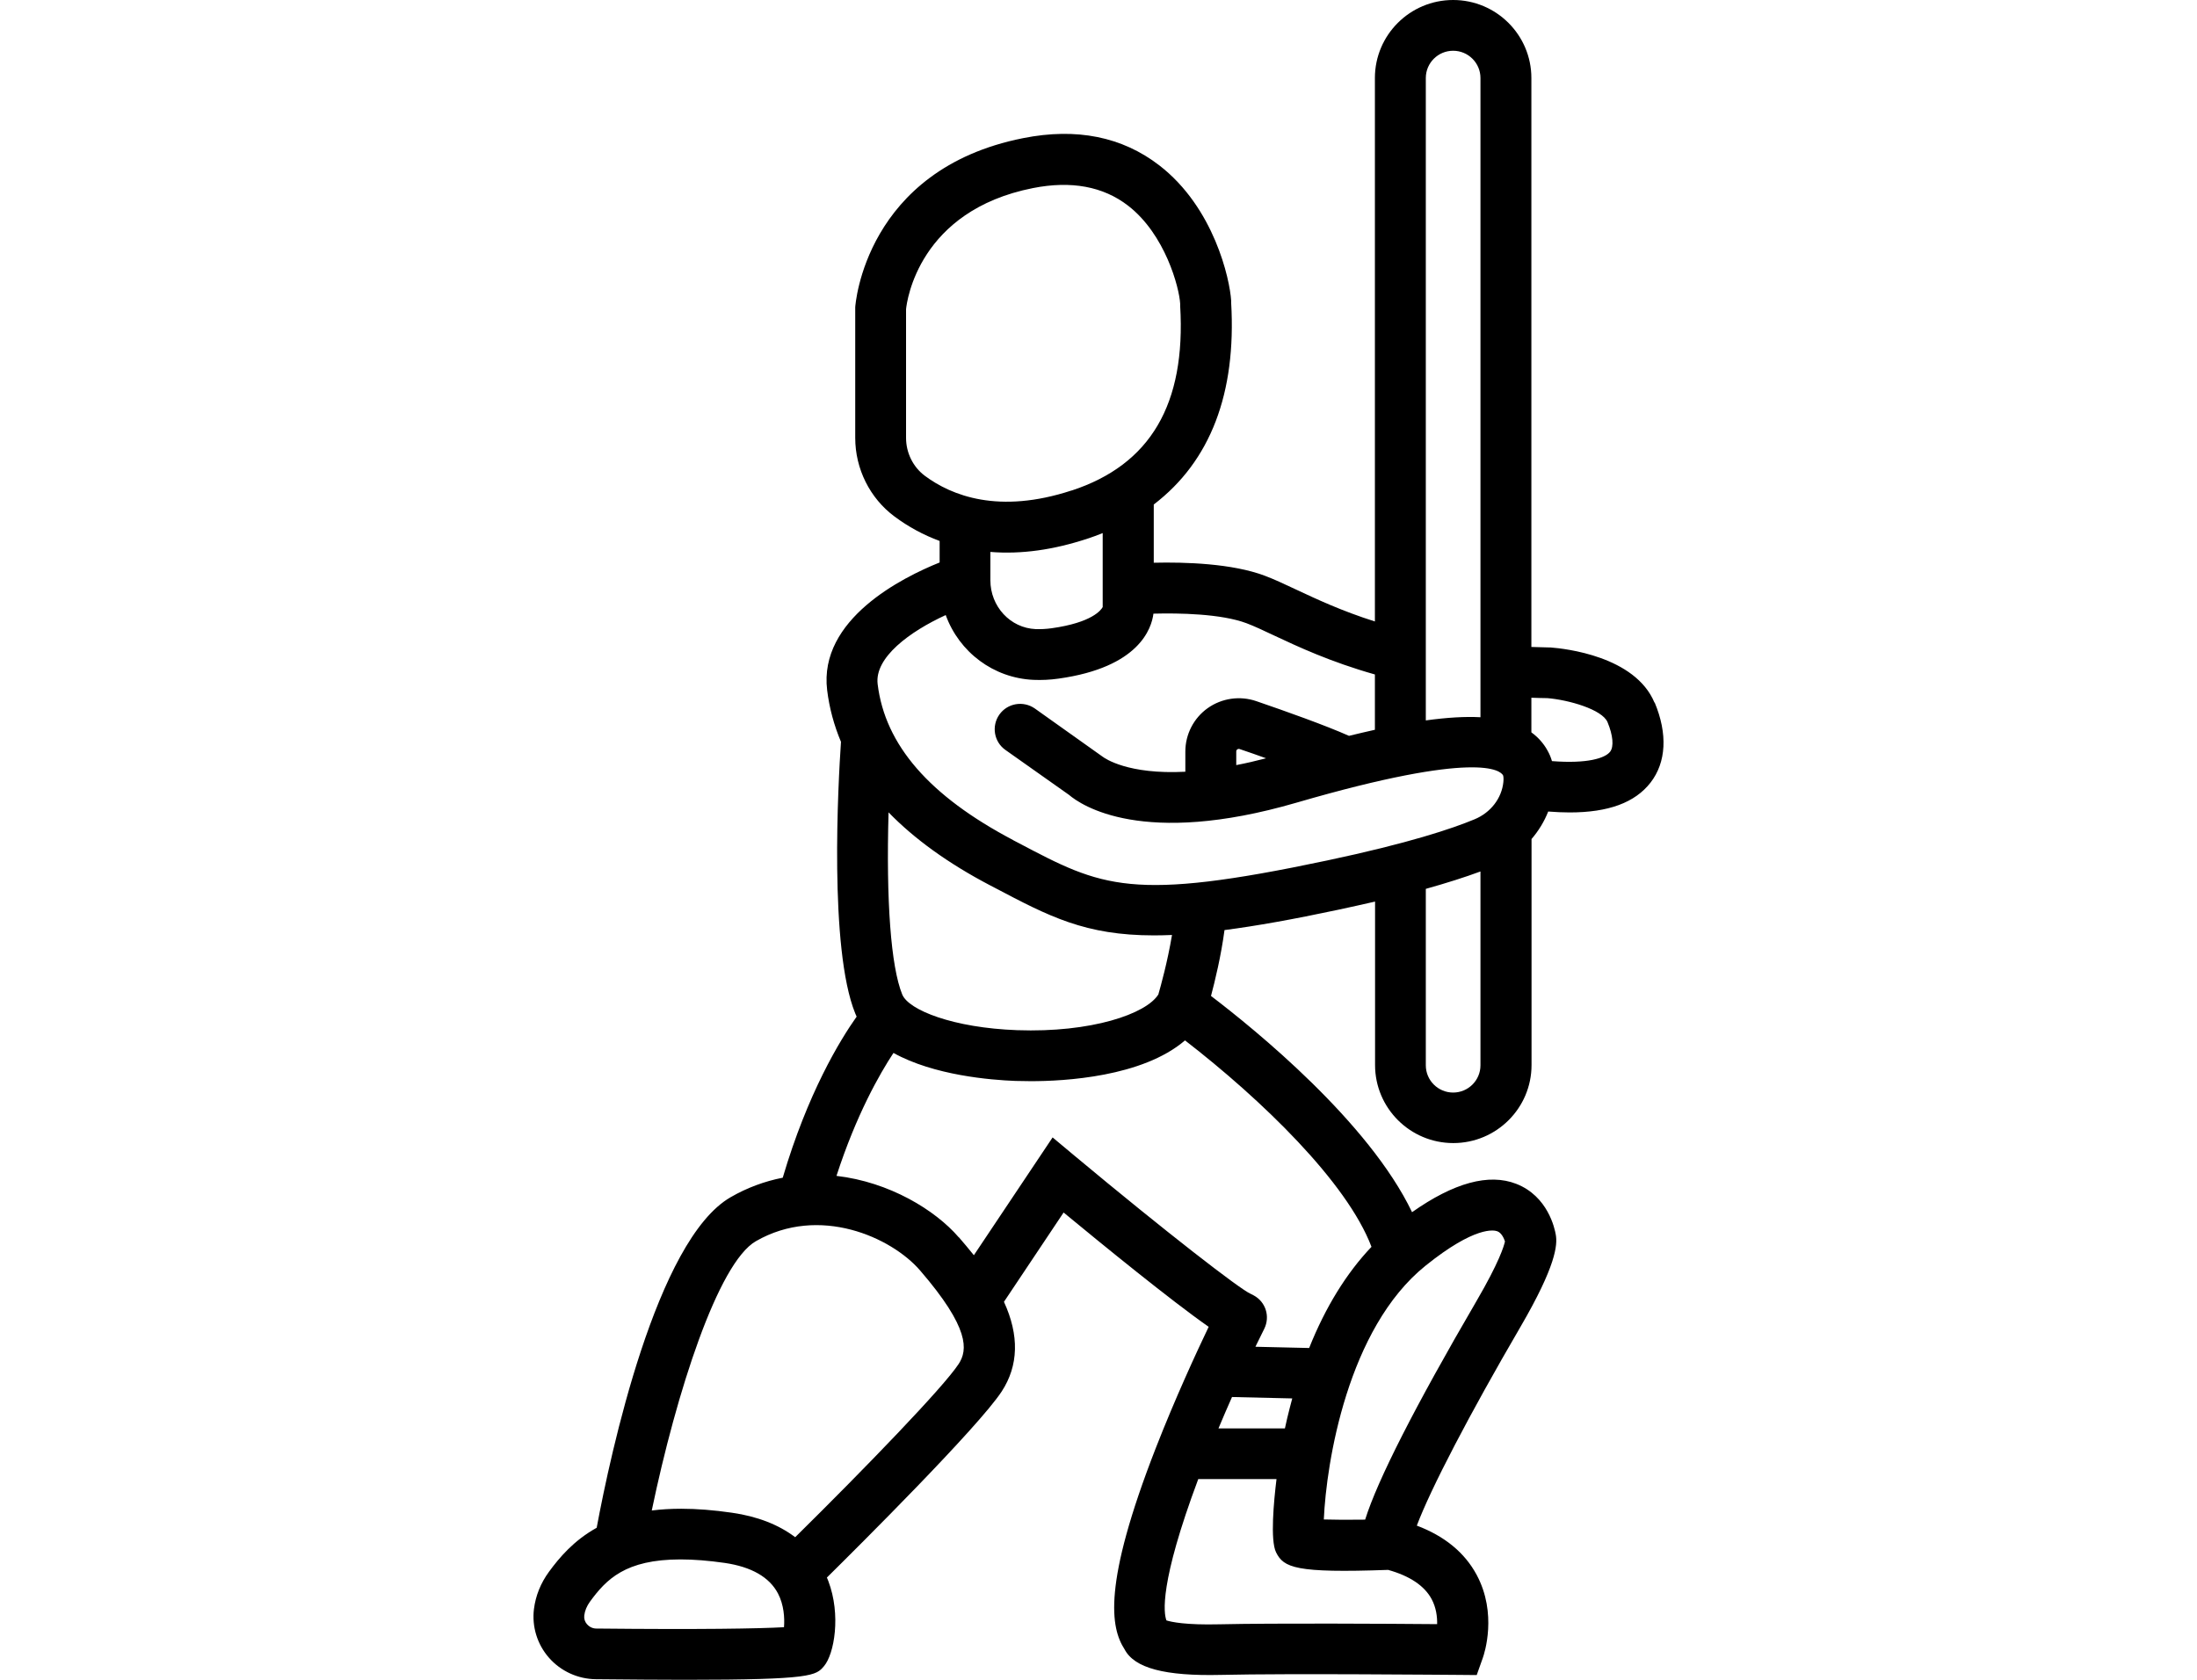 <svg width="170" height="130" viewBox="0 0 113 168" fill="none" xmlns="http://www.w3.org/2000/svg">
<g id="Group 82">
<path id="Vector" d="M112.1 70.279C110.159 65.618 103.127 64.862 101.694 64.754H101.585C100.986 64.737 100.386 64.721 99.786 64.704V7.801C99.786 3.498 96.278 0 91.962 0C87.646 0 84.139 3.498 84.139 7.801V62.154C80.823 61.107 78.282 59.91 76.19 58.93C75.04 58.39 74.049 57.925 73.116 57.576C69.867 56.355 65.184 56.205 62.026 56.28V50.456C67.692 46.127 70.291 39.339 69.766 30.283V30.076C69.633 27.907 68.058 20.77 62.584 16.542C58.877 13.675 54.294 12.753 48.962 13.816C33.148 16.949 32.182 30.524 32.174 30.732V43.792C32.174 46.891 33.64 49.833 36.106 51.66C37.489 52.691 38.997 53.505 40.614 54.103V56.255C36.906 57.742 28.499 61.929 29.366 69.025C29.582 70.794 30.049 72.531 30.749 74.192C30.474 78.222 29.541 94.871 32.174 101.352C32.215 101.46 32.265 101.568 32.315 101.676C30.632 104.052 27.416 109.336 24.925 117.785C23.1 118.143 21.351 118.791 19.726 119.729C12.294 123.991 7.703 145.377 6.32 152.796C4.012 154.075 2.571 155.804 1.554 157.191C0.721 158.329 0.213 159.592 0.046 160.93C-0.17 162.683 0.38 164.461 1.546 165.79C2.729 167.144 4.446 167.925 6.245 167.942C9.778 167.975 12.719 168 15.185 168C27.891 168 28.249 167.576 29.049 166.637C30.082 165.424 30.766 161.503 29.483 158.122C29.441 158.005 29.391 157.889 29.341 157.773C32.532 154.624 44.488 142.726 46.821 139.162C48.512 136.57 48.587 133.554 47.046 130.198L53.011 121.266C56.836 124.424 63.776 130.09 67.517 132.698C66.326 135.183 64.159 139.877 62.243 144.787C56.877 158.537 57.727 162.807 59.102 164.943C60.085 166.837 63.134 167.643 68.75 167.51C75.515 167.352 91.812 167.51 92.504 167.51L94.32 167.526L94.928 165.815C95.087 165.375 96.395 161.387 94.32 157.515C93.129 155.288 91.121 153.635 88.33 152.58C89.721 148.891 93.562 141.505 98.703 132.69C102.252 126.592 102.41 124.507 102.227 123.485C102.119 122.853 101.435 119.638 98.278 118.4C95.537 117.328 92.037 118.284 87.855 121.233C83.531 112.21 72.199 102.997 67.75 99.607C68.15 98.103 68.758 95.594 69.1 93.019C72.241 92.611 75.965 91.947 80.448 90.991C81.723 90.717 82.964 90.443 84.155 90.169V106.519C84.155 110.823 87.663 114.321 91.979 114.321C96.295 114.321 99.802 110.823 99.802 106.519V83.913C100.511 83.09 101.077 82.16 101.469 81.163C102.227 81.221 102.952 81.254 103.618 81.254C107.493 81.254 110.142 80.274 111.7 78.272C113.275 76.244 113.425 73.395 112.117 70.262L112.1 70.279ZM107.659 75.181C107.151 75.837 105.36 76.394 101.844 76.12C101.735 75.746 101.594 75.405 101.41 75.081C101.011 74.35 100.461 73.735 99.786 73.245V69.781C100.361 69.805 100.894 69.814 101.386 69.822C103.51 69.996 106.868 70.952 107.401 72.223C107.951 73.544 108.051 74.674 107.659 75.181ZM62.501 99.433C61.285 101.426 55.727 103.296 48.362 103.03C41.988 102.797 37.514 101.028 36.873 99.457C35.74 96.666 35.256 90.119 35.506 81.246C38.089 83.904 41.464 86.339 45.571 88.499L46.096 88.773C51.562 91.656 55.169 93.55 62.051 93.55C62.626 93.55 63.226 93.534 63.851 93.509C63.401 96.192 62.718 98.651 62.493 99.424L62.501 99.433ZM47.954 84.013C39.589 79.609 35.156 74.508 34.415 68.418C34.09 65.751 37.639 63.159 41.222 61.514C42.572 65.228 46.004 67.82 50.004 67.994C50.795 68.028 51.645 67.994 52.503 67.87C60.568 66.748 61.81 62.843 61.993 61.373C64.526 61.306 68.767 61.373 71.316 62.336C72.066 62.619 72.974 63.043 74.024 63.541C76.432 64.671 79.673 66.191 84.139 67.454V72.987C83.322 73.17 82.464 73.37 81.548 73.594C79.198 72.547 75.257 71.143 72.274 70.121C70.641 69.564 68.833 69.822 67.425 70.819C66.017 71.816 65.184 73.444 65.184 75.164V77.183C59.443 77.482 57.136 75.846 56.902 75.671L50.137 70.861C48.987 70.055 47.396 70.321 46.587 71.467C45.779 72.614 46.046 74.201 47.196 75.006L53.545 79.493C54.753 80.523 60.901 84.76 76.307 80.274C94.47 74.99 96.695 77.075 96.953 77.54C96.978 77.59 97.028 77.814 96.986 78.213C96.82 79.842 95.712 81.279 94.095 81.944C91.862 82.874 87.496 84.337 79.373 86.056C59.718 90.219 56.886 88.731 48.479 84.295L47.954 84.021V84.013ZM56.927 60.7C56.769 61.007 55.861 62.27 51.795 62.835C51.245 62.91 50.72 62.935 50.22 62.918C47.679 62.81 45.688 60.658 45.688 58.033V55.2C48.787 55.449 52.003 54.992 55.403 53.87C55.919 53.704 56.427 53.513 56.919 53.314V60.691L56.927 60.7ZM70.275 76.519V75.156C70.275 75.064 70.308 74.998 70.383 74.948C70.433 74.915 70.475 74.898 70.525 74.898C70.55 74.898 70.583 74.898 70.616 74.915C71.549 75.231 72.433 75.538 73.257 75.837C72.233 76.103 71.241 76.336 70.275 76.519ZM53.811 49.052C46.529 51.444 41.813 49.575 39.139 47.589C37.956 46.709 37.256 45.288 37.256 43.792V30.923C37.339 30.092 38.531 21.07 49.945 18.81C53.77 18.054 56.969 18.644 59.46 20.571C63.176 23.446 64.576 28.763 64.667 30.375V30.582C65.251 40.428 61.693 46.476 53.811 49.06V49.052ZM5.362 162.458C5.137 162.201 5.037 161.893 5.079 161.561C5.137 161.088 5.329 160.631 5.645 160.19C7.27 157.964 9.186 155.961 14.702 155.961C16.018 155.961 17.501 156.078 19.118 156.31C21.792 156.701 23.592 157.731 24.45 159.368C25.042 160.498 25.125 161.81 25.05 162.741C22.567 162.882 16.66 162.982 6.278 162.874C5.929 162.874 5.595 162.716 5.362 162.45V162.458ZM26.175 153.743C24.508 152.48 22.392 151.658 19.851 151.292C18.018 151.026 16.335 150.893 14.777 150.893C13.735 150.893 12.761 150.952 11.828 151.068C14.285 139.279 18.451 126.309 22.242 124.133C28.574 120.494 35.781 123.726 38.656 127.057C43.655 132.848 43.413 135.033 42.522 136.404C41.014 138.722 33.148 146.856 26.166 153.743H26.175ZM42.522 123.742C40.172 121.017 35.598 118.217 30.299 117.602C32.282 111.488 34.615 107.4 35.998 105.306C40.047 107.558 45.763 108.015 48.179 108.106C48.687 108.123 49.212 108.131 49.737 108.131C53.061 108.131 60.885 107.716 65.151 104.052C72.808 109.976 81.348 118.226 83.797 124.698C81.289 127.34 79.19 130.738 77.565 134.817L72.191 134.692C72.491 134.078 72.783 133.479 73.074 132.898C73.682 131.677 73.224 130.206 72.024 129.558L71.7 129.392C70.666 128.951 63.343 123.294 54.086 115.575L51.911 113.756L44.038 125.537C43.488 124.847 42.963 124.241 42.538 123.742H42.522ZM68.5 142.851C68.933 141.813 69.383 140.774 69.85 139.719L75.874 139.86C75.699 140.508 75.532 141.165 75.374 141.821C75.29 142.162 75.216 142.51 75.141 142.859H68.492L68.5 142.851ZM74.299 147.936C74.032 150.121 73.657 154.051 74.257 155.255C75.024 156.792 76.199 157.341 85.463 157.008C87.63 157.615 89.088 158.595 89.804 159.916C90.263 160.764 90.379 161.686 90.363 162.434C85.513 162.392 74.049 162.326 68.608 162.45C65.209 162.533 63.784 162.217 63.293 162.06C63.018 161.345 62.568 158.371 66.475 147.927H74.299V147.936ZM83.172 151.982C81.556 152.007 80.09 151.998 79.031 151.965C79.281 146.282 81.414 132.848 89.204 126.584C94.162 122.596 96.061 123.019 96.386 123.144C96.82 123.31 97.061 123.892 97.145 124.158C97.053 124.598 96.578 126.218 94.278 130.156C88.138 140.691 84.405 148.019 83.164 151.982H83.172ZM89.23 72.049V7.801C89.23 6.298 90.454 5.076 91.962 5.076C93.47 5.076 94.695 6.298 94.695 7.801V71.733C93.162 71.65 91.354 71.758 89.238 72.049H89.23ZM94.695 87.161V106.544C94.695 108.048 93.47 109.269 91.962 109.269C90.454 109.269 89.23 108.048 89.23 106.544V88.898C91.304 88.316 93.137 87.734 94.687 87.161H94.695Z" fill="black"/>
</g>
</svg>
